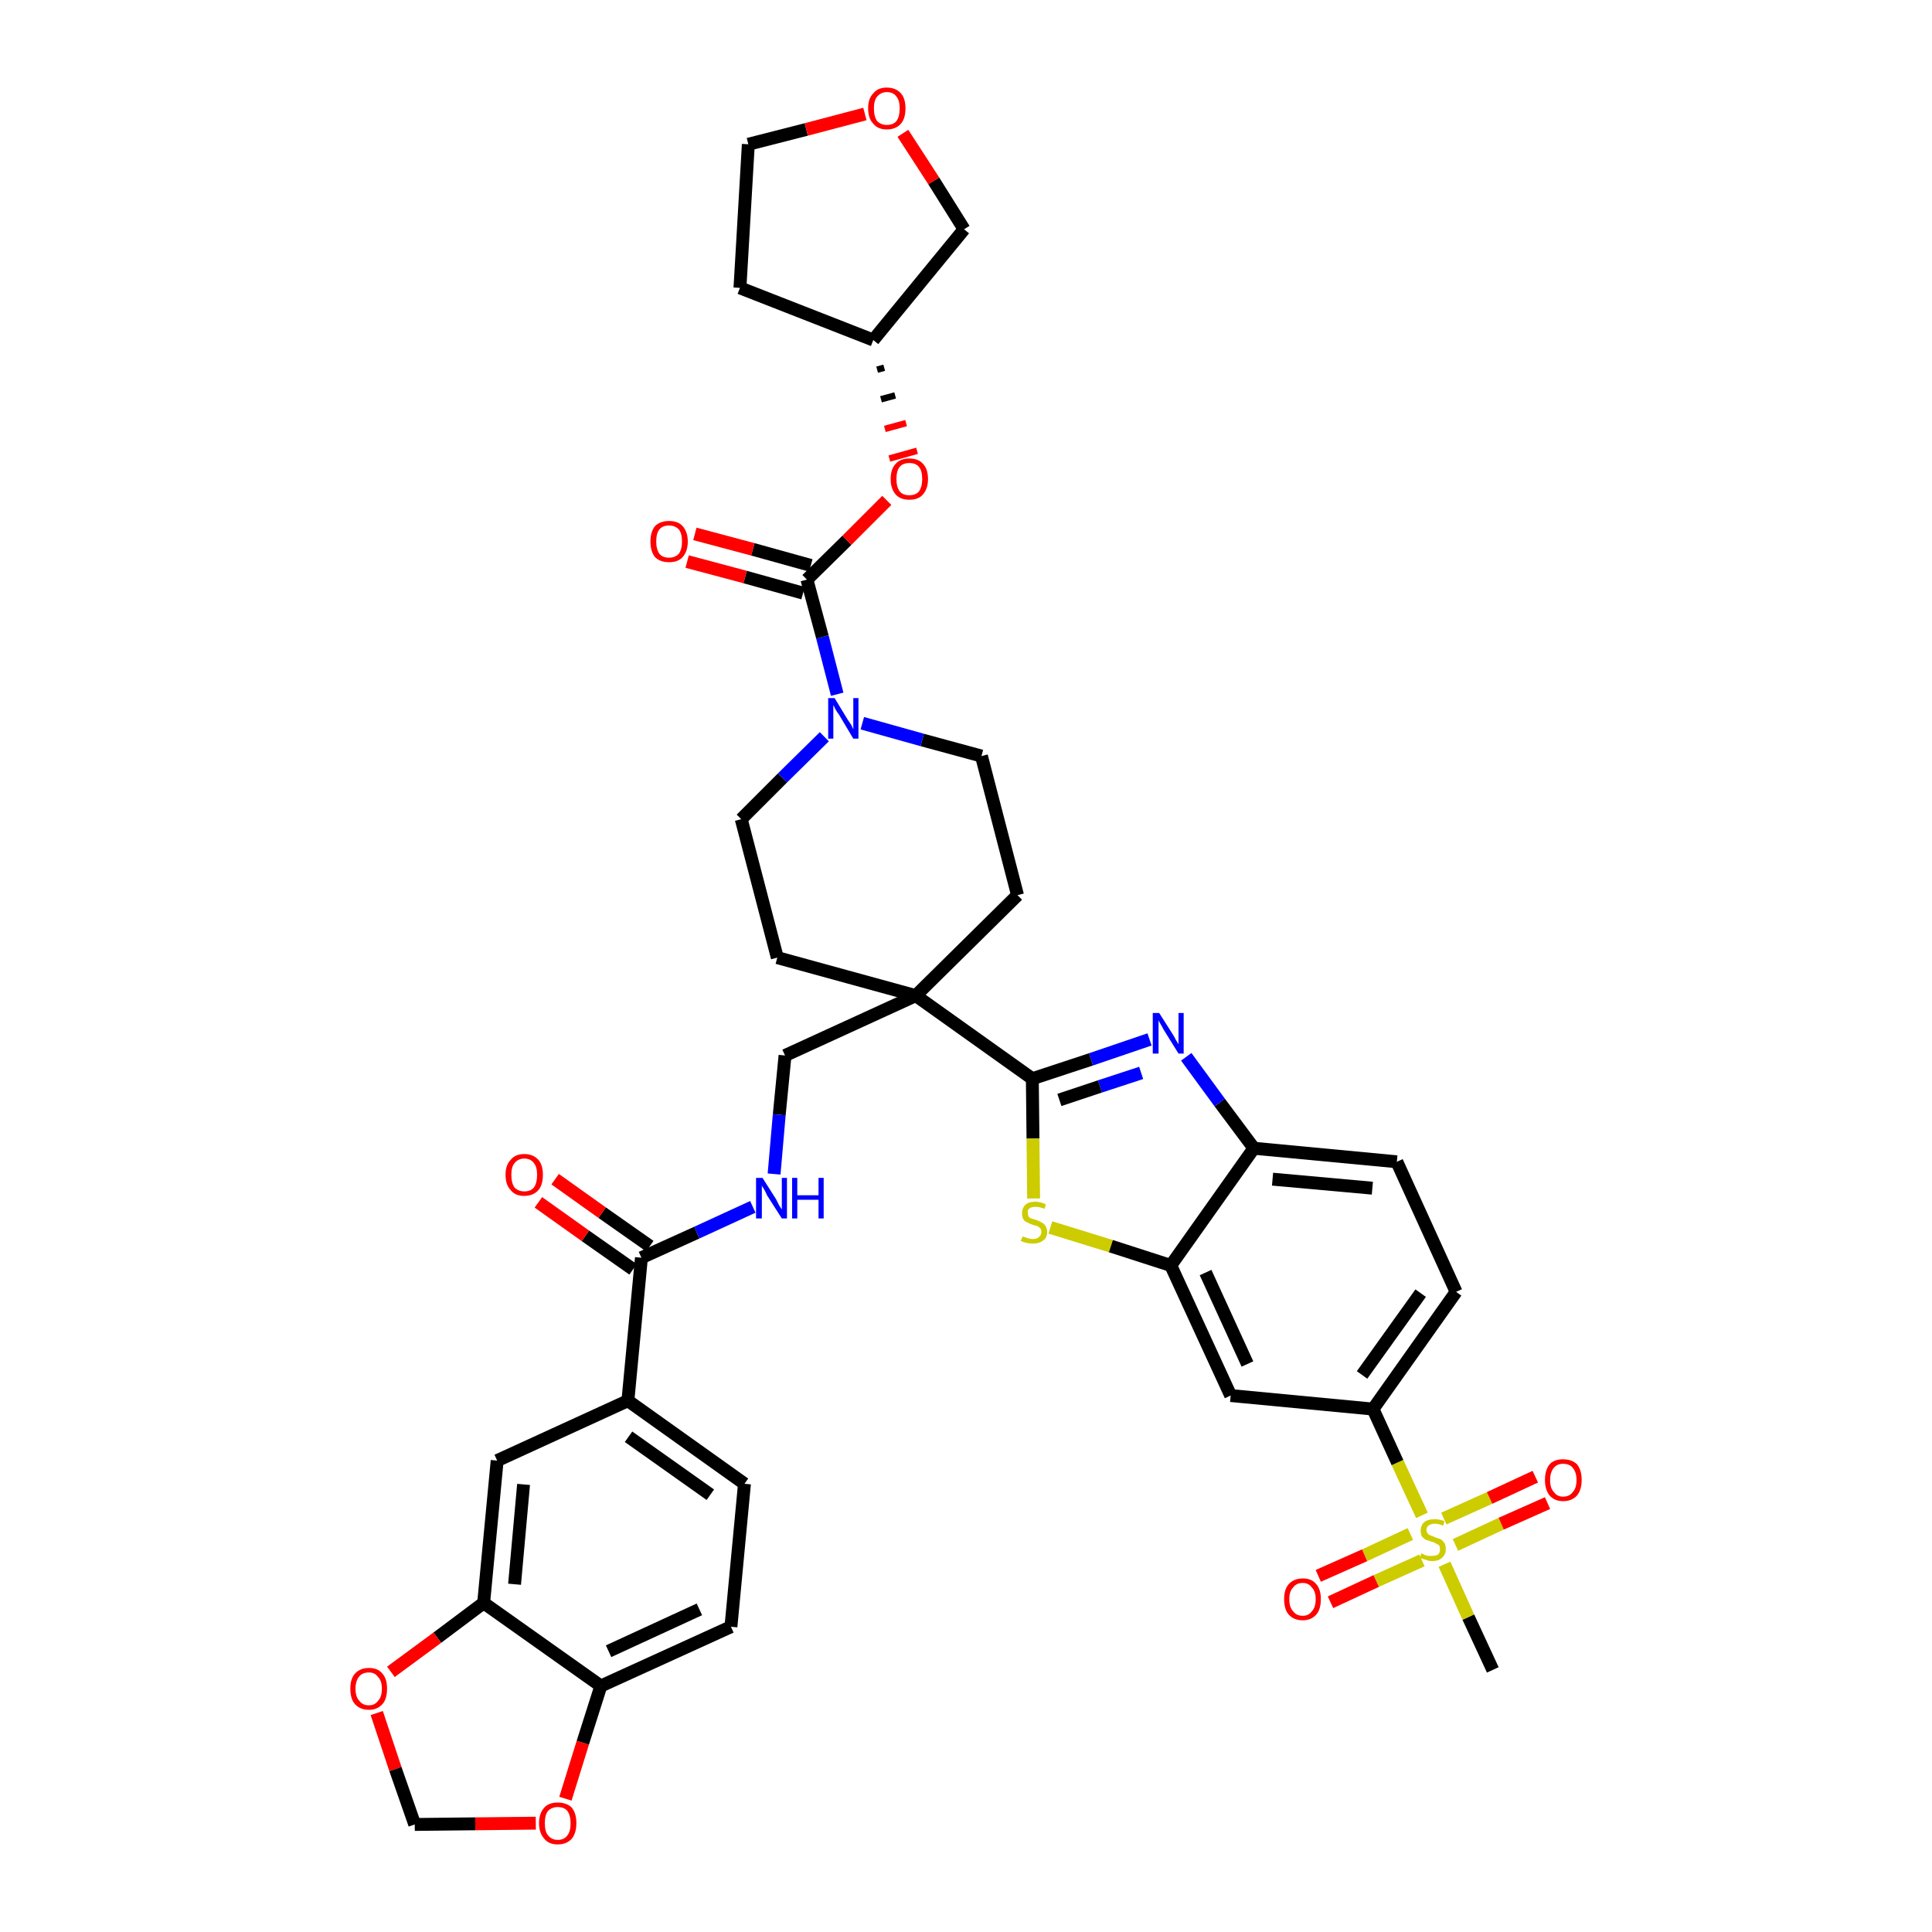 <?xml version='1.0' encoding='iso-8859-1'?>
<svg version='1.1' baseProfile='full'
              xmlns='http://www.w3.org/2000/svg'
                      xmlns:rdkit='http://www.rdkit.org/xml'
                      xmlns:xlink='http://www.w3.org/1999/xlink'
                  xml:space='preserve'
width='300px' height='300px' viewBox='0 0 300 300'>
<!-- END OF HEADER -->
<path class='bond-0 atom-0 atom-1' d='M 231.8,259.3 L 228.0,251.1' style='fill:none;fill-rule:evenodd;stroke:#000000;stroke-width:2.0px;stroke-linecap:butt;stroke-linejoin:miter;stroke-opacity:1' />
<path class='bond-0 atom-0 atom-1' d='M 228.0,251.1 L 224.3,242.9' style='fill:none;fill-rule:evenodd;stroke:#CCCC00;stroke-width:2.0px;stroke-linecap:butt;stroke-linejoin:miter;stroke-opacity:1' />
<path class='bond-1 atom-1 atom-2' d='M 226.0,239.9 L 233.1,236.6' style='fill:none;fill-rule:evenodd;stroke:#CCCC00;stroke-width:2.0px;stroke-linecap:butt;stroke-linejoin:miter;stroke-opacity:1' />
<path class='bond-1 atom-1 atom-2' d='M 233.1,236.6 L 240.3,233.4' style='fill:none;fill-rule:evenodd;stroke:#FF0000;stroke-width:2.0px;stroke-linecap:butt;stroke-linejoin:miter;stroke-opacity:1' />
<path class='bond-1 atom-1 atom-2' d='M 224.2,235.8 L 231.3,232.6' style='fill:none;fill-rule:evenodd;stroke:#CCCC00;stroke-width:2.0px;stroke-linecap:butt;stroke-linejoin:miter;stroke-opacity:1' />
<path class='bond-1 atom-1 atom-2' d='M 231.3,232.6 L 238.4,229.3' style='fill:none;fill-rule:evenodd;stroke:#FF0000;stroke-width:2.0px;stroke-linecap:butt;stroke-linejoin:miter;stroke-opacity:1' />
<path class='bond-2 atom-1 atom-3' d='M 219.0,238.2 L 211.9,241.5' style='fill:none;fill-rule:evenodd;stroke:#CCCC00;stroke-width:2.0px;stroke-linecap:butt;stroke-linejoin:miter;stroke-opacity:1' />
<path class='bond-2 atom-1 atom-3' d='M 211.9,241.5 L 204.7,244.7' style='fill:none;fill-rule:evenodd;stroke:#FF0000;stroke-width:2.0px;stroke-linecap:butt;stroke-linejoin:miter;stroke-opacity:1' />
<path class='bond-2 atom-1 atom-3' d='M 220.8,242.3 L 213.7,245.5' style='fill:none;fill-rule:evenodd;stroke:#CCCC00;stroke-width:2.0px;stroke-linecap:butt;stroke-linejoin:miter;stroke-opacity:1' />
<path class='bond-2 atom-1 atom-3' d='M 213.7,245.5 L 206.6,248.8' style='fill:none;fill-rule:evenodd;stroke:#FF0000;stroke-width:2.0px;stroke-linecap:butt;stroke-linejoin:miter;stroke-opacity:1' />
<path class='bond-3 atom-1 atom-4' d='M 220.8,235.3 L 217.0,227.1' style='fill:none;fill-rule:evenodd;stroke:#CCCC00;stroke-width:2.0px;stroke-linecap:butt;stroke-linejoin:miter;stroke-opacity:1' />
<path class='bond-3 atom-1 atom-4' d='M 217.0,227.1 L 213.2,218.8' style='fill:none;fill-rule:evenodd;stroke:#000000;stroke-width:2.0px;stroke-linecap:butt;stroke-linejoin:miter;stroke-opacity:1' />
<path class='bond-4 atom-4 atom-5' d='M 213.2,218.8 L 226.1,200.6' style='fill:none;fill-rule:evenodd;stroke:#000000;stroke-width:2.0px;stroke-linecap:butt;stroke-linejoin:miter;stroke-opacity:1' />
<path class='bond-4 atom-4 atom-5' d='M 211.5,213.5 L 220.6,200.8' style='fill:none;fill-rule:evenodd;stroke:#000000;stroke-width:2.0px;stroke-linecap:butt;stroke-linejoin:miter;stroke-opacity:1' />
<path class='bond-39 atom-39 atom-4' d='M 191.1,216.7 L 213.2,218.8' style='fill:none;fill-rule:evenodd;stroke:#000000;stroke-width:2.0px;stroke-linecap:butt;stroke-linejoin:miter;stroke-opacity:1' />
<path class='bond-5 atom-5 atom-6' d='M 226.1,200.6 L 216.9,180.4' style='fill:none;fill-rule:evenodd;stroke:#000000;stroke-width:2.0px;stroke-linecap:butt;stroke-linejoin:miter;stroke-opacity:1' />
<path class='bond-6 atom-6 atom-7' d='M 216.9,180.4 L 194.7,178.3' style='fill:none;fill-rule:evenodd;stroke:#000000;stroke-width:2.0px;stroke-linecap:butt;stroke-linejoin:miter;stroke-opacity:1' />
<path class='bond-6 atom-6 atom-7' d='M 213.1,184.5 L 197.6,183.1' style='fill:none;fill-rule:evenodd;stroke:#000000;stroke-width:2.0px;stroke-linecap:butt;stroke-linejoin:miter;stroke-opacity:1' />
<path class='bond-7 atom-7 atom-8' d='M 194.7,178.3 L 189.4,171.2' style='fill:none;fill-rule:evenodd;stroke:#000000;stroke-width:2.0px;stroke-linecap:butt;stroke-linejoin:miter;stroke-opacity:1' />
<path class='bond-7 atom-7 atom-8' d='M 189.4,171.2 L 184.2,164.1' style='fill:none;fill-rule:evenodd;stroke:#0000FF;stroke-width:2.0px;stroke-linecap:butt;stroke-linejoin:miter;stroke-opacity:1' />
<path class='bond-40 atom-38 atom-7' d='M 181.8,196.5 L 194.7,178.3' style='fill:none;fill-rule:evenodd;stroke:#000000;stroke-width:2.0px;stroke-linecap:butt;stroke-linejoin:miter;stroke-opacity:1' />
<path class='bond-8 atom-8 atom-9' d='M 178.5,161.4 L 169.4,164.5' style='fill:none;fill-rule:evenodd;stroke:#0000FF;stroke-width:2.0px;stroke-linecap:butt;stroke-linejoin:miter;stroke-opacity:1' />
<path class='bond-8 atom-8 atom-9' d='M 169.4,164.5 L 160.3,167.5' style='fill:none;fill-rule:evenodd;stroke:#000000;stroke-width:2.0px;stroke-linecap:butt;stroke-linejoin:miter;stroke-opacity:1' />
<path class='bond-8 atom-8 atom-9' d='M 177.2,166.6 L 170.8,168.7' style='fill:none;fill-rule:evenodd;stroke:#0000FF;stroke-width:2.0px;stroke-linecap:butt;stroke-linejoin:miter;stroke-opacity:1' />
<path class='bond-8 atom-8 atom-9' d='M 170.8,168.7 L 164.5,170.8' style='fill:none;fill-rule:evenodd;stroke:#000000;stroke-width:2.0px;stroke-linecap:butt;stroke-linejoin:miter;stroke-opacity:1' />
<path class='bond-9 atom-9 atom-10' d='M 160.3,167.5 L 142.2,154.6' style='fill:none;fill-rule:evenodd;stroke:#000000;stroke-width:2.0px;stroke-linecap:butt;stroke-linejoin:miter;stroke-opacity:1' />
<path class='bond-36 atom-9 atom-37' d='M 160.3,167.5 L 160.4,176.8' style='fill:none;fill-rule:evenodd;stroke:#000000;stroke-width:2.0px;stroke-linecap:butt;stroke-linejoin:miter;stroke-opacity:1' />
<path class='bond-36 atom-9 atom-37' d='M 160.4,176.8 L 160.5,186.1' style='fill:none;fill-rule:evenodd;stroke:#CCCC00;stroke-width:2.0px;stroke-linecap:butt;stroke-linejoin:miter;stroke-opacity:1' />
<path class='bond-10 atom-10 atom-11' d='M 142.2,154.6 L 121.9,163.9' style='fill:none;fill-rule:evenodd;stroke:#000000;stroke-width:2.0px;stroke-linecap:butt;stroke-linejoin:miter;stroke-opacity:1' />
<path class='bond-23 atom-10 atom-24' d='M 142.2,154.6 L 158.0,139.0' style='fill:none;fill-rule:evenodd;stroke:#000000;stroke-width:2.0px;stroke-linecap:butt;stroke-linejoin:miter;stroke-opacity:1' />
<path class='bond-41 atom-36 atom-10' d='M 120.7,148.7 L 142.2,154.6' style='fill:none;fill-rule:evenodd;stroke:#000000;stroke-width:2.0px;stroke-linecap:butt;stroke-linejoin:miter;stroke-opacity:1' />
<path class='bond-11 atom-11 atom-12' d='M 121.9,163.9 L 121.0,173.1' style='fill:none;fill-rule:evenodd;stroke:#000000;stroke-width:2.0px;stroke-linecap:butt;stroke-linejoin:miter;stroke-opacity:1' />
<path class='bond-11 atom-11 atom-12' d='M 121.0,173.1 L 120.2,182.3' style='fill:none;fill-rule:evenodd;stroke:#0000FF;stroke-width:2.0px;stroke-linecap:butt;stroke-linejoin:miter;stroke-opacity:1' />
<path class='bond-12 atom-12 atom-13' d='M 116.9,187.4 L 108.2,191.4' style='fill:none;fill-rule:evenodd;stroke:#0000FF;stroke-width:2.0px;stroke-linecap:butt;stroke-linejoin:miter;stroke-opacity:1' />
<path class='bond-12 atom-12 atom-13' d='M 108.2,191.4 L 99.6,195.3' style='fill:none;fill-rule:evenodd;stroke:#000000;stroke-width:2.0px;stroke-linecap:butt;stroke-linejoin:miter;stroke-opacity:1' />
<path class='bond-13 atom-13 atom-14' d='M 100.9,193.5 L 93.5,188.3' style='fill:none;fill-rule:evenodd;stroke:#000000;stroke-width:2.0px;stroke-linecap:butt;stroke-linejoin:miter;stroke-opacity:1' />
<path class='bond-13 atom-13 atom-14' d='M 93.5,188.3 L 86.2,183.1' style='fill:none;fill-rule:evenodd;stroke:#FF0000;stroke-width:2.0px;stroke-linecap:butt;stroke-linejoin:miter;stroke-opacity:1' />
<path class='bond-13 atom-13 atom-14' d='M 98.3,197.1 L 90.9,191.9' style='fill:none;fill-rule:evenodd;stroke:#000000;stroke-width:2.0px;stroke-linecap:butt;stroke-linejoin:miter;stroke-opacity:1' />
<path class='bond-13 atom-13 atom-14' d='M 90.9,191.9 L 83.6,186.7' style='fill:none;fill-rule:evenodd;stroke:#FF0000;stroke-width:2.0px;stroke-linecap:butt;stroke-linejoin:miter;stroke-opacity:1' />
<path class='bond-14 atom-13 atom-15' d='M 99.6,195.3 L 97.5,217.5' style='fill:none;fill-rule:evenodd;stroke:#000000;stroke-width:2.0px;stroke-linecap:butt;stroke-linejoin:miter;stroke-opacity:1' />
<path class='bond-15 atom-15 atom-16' d='M 97.5,217.5 L 115.6,230.4' style='fill:none;fill-rule:evenodd;stroke:#000000;stroke-width:2.0px;stroke-linecap:butt;stroke-linejoin:miter;stroke-opacity:1' />
<path class='bond-15 atom-15 atom-16' d='M 97.6,223.1 L 110.3,232.1' style='fill:none;fill-rule:evenodd;stroke:#000000;stroke-width:2.0px;stroke-linecap:butt;stroke-linejoin:miter;stroke-opacity:1' />
<path class='bond-42 atom-20 atom-15' d='M 77.2,226.8 L 97.5,217.5' style='fill:none;fill-rule:evenodd;stroke:#000000;stroke-width:2.0px;stroke-linecap:butt;stroke-linejoin:miter;stroke-opacity:1' />
<path class='bond-16 atom-16 atom-17' d='M 115.6,230.4 L 113.5,252.6' style='fill:none;fill-rule:evenodd;stroke:#000000;stroke-width:2.0px;stroke-linecap:butt;stroke-linejoin:miter;stroke-opacity:1' />
<path class='bond-17 atom-17 atom-18' d='M 113.5,252.6 L 93.3,261.8' style='fill:none;fill-rule:evenodd;stroke:#000000;stroke-width:2.0px;stroke-linecap:butt;stroke-linejoin:miter;stroke-opacity:1' />
<path class='bond-17 atom-17 atom-18' d='M 108.6,249.9 L 94.5,256.4' style='fill:none;fill-rule:evenodd;stroke:#000000;stroke-width:2.0px;stroke-linecap:butt;stroke-linejoin:miter;stroke-opacity:1' />
<path class='bond-18 atom-18 atom-19' d='M 93.3,261.8 L 75.1,248.9' style='fill:none;fill-rule:evenodd;stroke:#000000;stroke-width:2.0px;stroke-linecap:butt;stroke-linejoin:miter;stroke-opacity:1' />
<path class='bond-44 atom-23 atom-18' d='M 87.8,279.3 L 90.5,270.6' style='fill:none;fill-rule:evenodd;stroke:#FF0000;stroke-width:2.0px;stroke-linecap:butt;stroke-linejoin:miter;stroke-opacity:1' />
<path class='bond-44 atom-23 atom-18' d='M 90.5,270.6 L 93.3,261.8' style='fill:none;fill-rule:evenodd;stroke:#000000;stroke-width:2.0px;stroke-linecap:butt;stroke-linejoin:miter;stroke-opacity:1' />
<path class='bond-19 atom-19 atom-20' d='M 75.1,248.9 L 77.2,226.8' style='fill:none;fill-rule:evenodd;stroke:#000000;stroke-width:2.0px;stroke-linecap:butt;stroke-linejoin:miter;stroke-opacity:1' />
<path class='bond-19 atom-19 atom-20' d='M 79.9,246.0 L 81.3,230.5' style='fill:none;fill-rule:evenodd;stroke:#000000;stroke-width:2.0px;stroke-linecap:butt;stroke-linejoin:miter;stroke-opacity:1' />
<path class='bond-20 atom-19 atom-21' d='M 75.1,248.9 L 67.9,254.3' style='fill:none;fill-rule:evenodd;stroke:#000000;stroke-width:2.0px;stroke-linecap:butt;stroke-linejoin:miter;stroke-opacity:1' />
<path class='bond-20 atom-19 atom-21' d='M 67.9,254.3 L 60.7,259.6' style='fill:none;fill-rule:evenodd;stroke:#FF0000;stroke-width:2.0px;stroke-linecap:butt;stroke-linejoin:miter;stroke-opacity:1' />
<path class='bond-21 atom-21 atom-22' d='M 58.5,266.0 L 61.4,274.7' style='fill:none;fill-rule:evenodd;stroke:#FF0000;stroke-width:2.0px;stroke-linecap:butt;stroke-linejoin:miter;stroke-opacity:1' />
<path class='bond-21 atom-21 atom-22' d='M 61.4,274.7 L 64.4,283.3' style='fill:none;fill-rule:evenodd;stroke:#000000;stroke-width:2.0px;stroke-linecap:butt;stroke-linejoin:miter;stroke-opacity:1' />
<path class='bond-22 atom-22 atom-23' d='M 64.4,283.3 L 73.8,283.2' style='fill:none;fill-rule:evenodd;stroke:#000000;stroke-width:2.0px;stroke-linecap:butt;stroke-linejoin:miter;stroke-opacity:1' />
<path class='bond-22 atom-22 atom-23' d='M 73.8,283.2 L 83.2,283.1' style='fill:none;fill-rule:evenodd;stroke:#FF0000;stroke-width:2.0px;stroke-linecap:butt;stroke-linejoin:miter;stroke-opacity:1' />
<path class='bond-24 atom-24 atom-25' d='M 158.0,139.0 L 152.4,117.4' style='fill:none;fill-rule:evenodd;stroke:#000000;stroke-width:2.0px;stroke-linecap:butt;stroke-linejoin:miter;stroke-opacity:1' />
<path class='bond-25 atom-25 atom-26' d='M 152.4,117.4 L 143.2,114.9' style='fill:none;fill-rule:evenodd;stroke:#000000;stroke-width:2.0px;stroke-linecap:butt;stroke-linejoin:miter;stroke-opacity:1' />
<path class='bond-25 atom-25 atom-26' d='M 143.2,114.9 L 133.9,112.3' style='fill:none;fill-rule:evenodd;stroke:#0000FF;stroke-width:2.0px;stroke-linecap:butt;stroke-linejoin:miter;stroke-opacity:1' />
<path class='bond-26 atom-26 atom-27' d='M 130.0,107.8 L 127.7,98.9' style='fill:none;fill-rule:evenodd;stroke:#0000FF;stroke-width:2.0px;stroke-linecap:butt;stroke-linejoin:miter;stroke-opacity:1' />
<path class='bond-26 atom-26 atom-27' d='M 127.7,98.9 L 125.3,90.0' style='fill:none;fill-rule:evenodd;stroke:#000000;stroke-width:2.0px;stroke-linecap:butt;stroke-linejoin:miter;stroke-opacity:1' />
<path class='bond-34 atom-26 atom-35' d='M 128.0,114.4 L 121.5,120.8' style='fill:none;fill-rule:evenodd;stroke:#0000FF;stroke-width:2.0px;stroke-linecap:butt;stroke-linejoin:miter;stroke-opacity:1' />
<path class='bond-34 atom-26 atom-35' d='M 121.5,120.8 L 115.1,127.2' style='fill:none;fill-rule:evenodd;stroke:#000000;stroke-width:2.0px;stroke-linecap:butt;stroke-linejoin:miter;stroke-opacity:1' />
<path class='bond-27 atom-27 atom-28' d='M 125.9,87.8 L 116.9,85.3' style='fill:none;fill-rule:evenodd;stroke:#000000;stroke-width:2.0px;stroke-linecap:butt;stroke-linejoin:miter;stroke-opacity:1' />
<path class='bond-27 atom-27 atom-28' d='M 116.9,85.3 L 107.9,82.9' style='fill:none;fill-rule:evenodd;stroke:#FF0000;stroke-width:2.0px;stroke-linecap:butt;stroke-linejoin:miter;stroke-opacity:1' />
<path class='bond-27 atom-27 atom-28' d='M 124.7,92.1 L 115.7,89.6' style='fill:none;fill-rule:evenodd;stroke:#000000;stroke-width:2.0px;stroke-linecap:butt;stroke-linejoin:miter;stroke-opacity:1' />
<path class='bond-27 atom-27 atom-28' d='M 115.7,89.6 L 106.7,87.2' style='fill:none;fill-rule:evenodd;stroke:#FF0000;stroke-width:2.0px;stroke-linecap:butt;stroke-linejoin:miter;stroke-opacity:1' />
<path class='bond-28 atom-27 atom-29' d='M 125.3,90.0 L 131.5,83.9' style='fill:none;fill-rule:evenodd;stroke:#000000;stroke-width:2.0px;stroke-linecap:butt;stroke-linejoin:miter;stroke-opacity:1' />
<path class='bond-28 atom-27 atom-29' d='M 131.5,83.9 L 137.7,77.7' style='fill:none;fill-rule:evenodd;stroke:#FF0000;stroke-width:2.0px;stroke-linecap:butt;stroke-linejoin:miter;stroke-opacity:1' />
<path class='bond-29 atom-30 atom-29' d='M 136.2,57.4 L 137.3,57.1' style='fill:none;fill-rule:evenodd;stroke:#000000;stroke-width:1.0px;stroke-linecap:butt;stroke-linejoin:miter;stroke-opacity:1' />
<path class='bond-29 atom-30 atom-29' d='M 136.8,62.0 L 139.0,61.4' style='fill:none;fill-rule:evenodd;stroke:#000000;stroke-width:1.0px;stroke-linecap:butt;stroke-linejoin:miter;stroke-opacity:1' />
<path class='bond-29 atom-30 atom-29' d='M 137.4,66.6 L 140.7,65.7' style='fill:none;fill-rule:evenodd;stroke:#FF0000;stroke-width:1.0px;stroke-linecap:butt;stroke-linejoin:miter;stroke-opacity:1' />
<path class='bond-29 atom-30 atom-29' d='M 138.1,71.2 L 142.4,70.0' style='fill:none;fill-rule:evenodd;stroke:#FF0000;stroke-width:1.0px;stroke-linecap:butt;stroke-linejoin:miter;stroke-opacity:1' />
<path class='bond-30 atom-30 atom-31' d='M 135.6,52.8 L 114.9,44.7' style='fill:none;fill-rule:evenodd;stroke:#000000;stroke-width:2.0px;stroke-linecap:butt;stroke-linejoin:miter;stroke-opacity:1' />
<path class='bond-43 atom-34 atom-30' d='M 149.7,35.6 L 135.6,52.8' style='fill:none;fill-rule:evenodd;stroke:#000000;stroke-width:2.0px;stroke-linecap:butt;stroke-linejoin:miter;stroke-opacity:1' />
<path class='bond-31 atom-31 atom-32' d='M 114.9,44.7 L 116.2,22.4' style='fill:none;fill-rule:evenodd;stroke:#000000;stroke-width:2.0px;stroke-linecap:butt;stroke-linejoin:miter;stroke-opacity:1' />
<path class='bond-32 atom-32 atom-33' d='M 116.2,22.4 L 125.2,20.1' style='fill:none;fill-rule:evenodd;stroke:#000000;stroke-width:2.0px;stroke-linecap:butt;stroke-linejoin:miter;stroke-opacity:1' />
<path class='bond-32 atom-32 atom-33' d='M 125.2,20.1 L 134.3,17.7' style='fill:none;fill-rule:evenodd;stroke:#FF0000;stroke-width:2.0px;stroke-linecap:butt;stroke-linejoin:miter;stroke-opacity:1' />
<path class='bond-33 atom-33 atom-34' d='M 140.2,20.7 L 145.0,28.1' style='fill:none;fill-rule:evenodd;stroke:#FF0000;stroke-width:2.0px;stroke-linecap:butt;stroke-linejoin:miter;stroke-opacity:1' />
<path class='bond-33 atom-33 atom-34' d='M 145.0,28.1 L 149.7,35.6' style='fill:none;fill-rule:evenodd;stroke:#000000;stroke-width:2.0px;stroke-linecap:butt;stroke-linejoin:miter;stroke-opacity:1' />
<path class='bond-35 atom-35 atom-36' d='M 115.1,127.2 L 120.7,148.7' style='fill:none;fill-rule:evenodd;stroke:#000000;stroke-width:2.0px;stroke-linecap:butt;stroke-linejoin:miter;stroke-opacity:1' />
<path class='bond-37 atom-37 atom-38' d='M 163.1,190.6 L 172.5,193.5' style='fill:none;fill-rule:evenodd;stroke:#CCCC00;stroke-width:2.0px;stroke-linecap:butt;stroke-linejoin:miter;stroke-opacity:1' />
<path class='bond-37 atom-37 atom-38' d='M 172.5,193.5 L 181.8,196.5' style='fill:none;fill-rule:evenodd;stroke:#000000;stroke-width:2.0px;stroke-linecap:butt;stroke-linejoin:miter;stroke-opacity:1' />
<path class='bond-38 atom-38 atom-39' d='M 181.8,196.5 L 191.1,216.7' style='fill:none;fill-rule:evenodd;stroke:#000000;stroke-width:2.0px;stroke-linecap:butt;stroke-linejoin:miter;stroke-opacity:1' />
<path class='bond-38 atom-38 atom-39' d='M 187.2,197.6 L 193.7,211.8' style='fill:none;fill-rule:evenodd;stroke:#000000;stroke-width:2.0px;stroke-linecap:butt;stroke-linejoin:miter;stroke-opacity:1' />
<path  class='atom-1' d='M 220.7 241.2
Q 220.8 241.2, 221.1 241.4
Q 221.4 241.5, 221.7 241.6
Q 222.0 241.6, 222.3 241.6
Q 222.9 241.6, 223.3 241.4
Q 223.6 241.1, 223.6 240.6
Q 223.6 240.2, 223.5 240.0
Q 223.3 239.8, 223.0 239.7
Q 222.8 239.5, 222.3 239.4
Q 221.8 239.2, 221.4 239.1
Q 221.1 238.9, 220.8 238.6
Q 220.6 238.2, 220.6 237.7
Q 220.6 236.9, 221.1 236.4
Q 221.7 235.9, 222.8 235.9
Q 223.5 235.9, 224.3 236.2
L 224.1 236.9
Q 223.4 236.6, 222.8 236.6
Q 222.2 236.6, 221.8 236.9
Q 221.5 237.1, 221.5 237.6
Q 221.5 237.9, 221.7 238.1
Q 221.8 238.3, 222.1 238.4
Q 222.4 238.5, 222.8 238.7
Q 223.4 238.9, 223.7 239.0
Q 224.0 239.2, 224.3 239.6
Q 224.5 239.9, 224.5 240.6
Q 224.5 241.4, 223.9 241.9
Q 223.4 242.4, 222.4 242.4
Q 221.8 242.4, 221.4 242.2
Q 221.0 242.1, 220.5 241.9
L 220.7 241.2
' fill='#CCCC00'/>
<path  class='atom-2' d='M 239.9 229.8
Q 239.9 228.3, 240.6 227.4
Q 241.3 226.6, 242.7 226.6
Q 244.1 226.6, 244.9 227.4
Q 245.6 228.3, 245.6 229.8
Q 245.6 231.3, 244.9 232.2
Q 244.1 233.1, 242.7 233.1
Q 241.4 233.1, 240.6 232.2
Q 239.9 231.3, 239.9 229.8
M 242.7 232.4
Q 243.7 232.4, 244.2 231.7
Q 244.8 231.1, 244.8 229.8
Q 244.8 228.6, 244.2 227.9
Q 243.7 227.3, 242.7 227.3
Q 241.8 227.3, 241.3 227.9
Q 240.7 228.6, 240.7 229.8
Q 240.7 231.1, 241.3 231.7
Q 241.8 232.4, 242.7 232.4
' fill='#FF0000'/>
<path  class='atom-3' d='M 199.4 248.3
Q 199.4 246.8, 200.1 246.0
Q 200.9 245.1, 202.3 245.1
Q 203.7 245.1, 204.4 246.0
Q 205.1 246.8, 205.1 248.3
Q 205.1 249.9, 204.4 250.7
Q 203.6 251.6, 202.3 251.6
Q 200.9 251.6, 200.1 250.7
Q 199.4 249.9, 199.4 248.3
M 202.3 250.9
Q 203.2 250.9, 203.7 250.2
Q 204.3 249.6, 204.3 248.3
Q 204.3 247.1, 203.7 246.5
Q 203.2 245.8, 202.3 245.8
Q 201.3 245.8, 200.8 246.5
Q 200.2 247.1, 200.2 248.3
Q 200.2 249.6, 200.8 250.2
Q 201.3 250.9, 202.3 250.9
' fill='#FF0000'/>
<path  class='atom-8' d='M 180.0 157.3
L 182.1 160.6
Q 182.3 160.9, 182.6 161.5
Q 183.0 162.1, 183.0 162.2
L 183.0 157.3
L 183.8 157.3
L 183.8 163.6
L 183.0 163.6
L 180.7 159.9
Q 180.5 159.5, 180.2 159.0
Q 179.9 158.5, 179.9 158.4
L 179.9 163.6
L 179.0 163.6
L 179.0 157.3
L 180.0 157.3
' fill='#0000FF'/>
<path  class='atom-12' d='M 118.4 182.9
L 120.5 186.2
Q 120.7 186.6, 121.0 187.2
Q 121.4 187.8, 121.4 187.8
L 121.4 182.9
L 122.2 182.9
L 122.2 189.2
L 121.4 189.2
L 119.1 185.6
Q 118.9 185.1, 118.6 184.6
Q 118.3 184.2, 118.3 184.0
L 118.3 189.2
L 117.4 189.2
L 117.4 182.9
L 118.4 182.9
' fill='#0000FF'/>
<path  class='atom-12' d='M 123.0 182.9
L 123.8 182.9
L 123.8 185.6
L 127.1 185.6
L 127.1 182.9
L 127.9 182.9
L 127.9 189.2
L 127.1 189.2
L 127.1 186.3
L 123.8 186.3
L 123.8 189.2
L 123.0 189.2
L 123.0 182.9
' fill='#0000FF'/>
<path  class='atom-14' d='M 78.5 182.4
Q 78.5 180.9, 79.3 180.1
Q 80.0 179.2, 81.4 179.2
Q 82.8 179.2, 83.6 180.1
Q 84.3 180.9, 84.3 182.4
Q 84.3 184.0, 83.6 184.8
Q 82.8 185.7, 81.4 185.7
Q 80.0 185.7, 79.3 184.8
Q 78.5 184.0, 78.5 182.4
M 81.4 185.0
Q 82.4 185.0, 82.9 184.4
Q 83.4 183.7, 83.4 182.4
Q 83.4 181.2, 82.9 180.6
Q 82.4 179.9, 81.4 179.9
Q 80.5 179.9, 79.9 180.6
Q 79.4 181.2, 79.4 182.4
Q 79.4 183.7, 79.9 184.4
Q 80.5 185.0, 81.4 185.0
' fill='#FF0000'/>
<path  class='atom-21' d='M 54.4 262.2
Q 54.4 260.7, 55.1 259.9
Q 55.9 259.0, 57.3 259.0
Q 58.7 259.0, 59.4 259.9
Q 60.1 260.7, 60.1 262.2
Q 60.1 263.8, 59.4 264.6
Q 58.6 265.5, 57.3 265.5
Q 55.9 265.5, 55.1 264.6
Q 54.4 263.8, 54.4 262.2
M 57.3 264.8
Q 58.2 264.8, 58.7 264.1
Q 59.3 263.5, 59.3 262.2
Q 59.3 261.0, 58.7 260.4
Q 58.2 259.7, 57.3 259.7
Q 56.3 259.7, 55.8 260.3
Q 55.2 261.0, 55.2 262.2
Q 55.2 263.5, 55.8 264.1
Q 56.3 264.8, 57.3 264.8
' fill='#FF0000'/>
<path  class='atom-23' d='M 83.7 283.1
Q 83.7 281.6, 84.5 280.7
Q 85.2 279.9, 86.6 279.9
Q 88.0 279.9, 88.8 280.7
Q 89.5 281.6, 89.5 283.1
Q 89.5 284.6, 88.8 285.5
Q 88.0 286.4, 86.6 286.4
Q 85.2 286.4, 84.5 285.5
Q 83.7 284.6, 83.7 283.1
M 86.6 285.7
Q 87.6 285.7, 88.1 285.0
Q 88.6 284.4, 88.6 283.1
Q 88.6 281.9, 88.1 281.2
Q 87.6 280.6, 86.6 280.6
Q 85.7 280.6, 85.1 281.2
Q 84.6 281.8, 84.6 283.1
Q 84.6 284.4, 85.1 285.0
Q 85.7 285.7, 86.6 285.7
' fill='#FF0000'/>
<path  class='atom-26' d='M 129.6 108.4
L 131.6 111.7
Q 131.8 112.0, 132.2 112.6
Q 132.5 113.2, 132.5 113.3
L 132.5 108.4
L 133.3 108.4
L 133.3 114.7
L 132.5 114.7
L 130.3 111.0
Q 130.0 110.6, 129.7 110.1
Q 129.5 109.6, 129.4 109.5
L 129.4 114.7
L 128.6 114.7
L 128.6 108.4
L 129.6 108.4
' fill='#0000FF'/>
<path  class='atom-28' d='M 101.0 84.1
Q 101.0 82.6, 101.7 81.7
Q 102.5 80.9, 103.9 80.9
Q 105.3 80.9, 106.0 81.7
Q 106.8 82.6, 106.8 84.1
Q 106.8 85.6, 106.0 86.5
Q 105.3 87.3, 103.9 87.3
Q 102.5 87.3, 101.7 86.5
Q 101.0 85.6, 101.0 84.1
M 103.9 86.6
Q 104.8 86.6, 105.4 86.0
Q 105.9 85.3, 105.9 84.1
Q 105.9 82.8, 105.4 82.2
Q 104.8 81.6, 103.9 81.6
Q 102.9 81.6, 102.4 82.2
Q 101.9 82.8, 101.9 84.1
Q 101.9 85.3, 102.4 86.0
Q 102.9 86.6, 103.9 86.6
' fill='#FF0000'/>
<path  class='atom-29' d='M 138.3 74.4
Q 138.3 72.8, 139.1 72.0
Q 139.8 71.2, 141.2 71.2
Q 142.6 71.2, 143.3 72.0
Q 144.1 72.8, 144.1 74.4
Q 144.1 75.9, 143.3 76.8
Q 142.6 77.6, 141.2 77.6
Q 139.8 77.6, 139.1 76.8
Q 138.3 75.9, 138.3 74.4
M 141.2 76.9
Q 142.2 76.9, 142.7 76.3
Q 143.2 75.6, 143.2 74.4
Q 143.2 73.1, 142.7 72.5
Q 142.2 71.9, 141.2 71.9
Q 140.2 71.9, 139.7 72.5
Q 139.2 73.1, 139.2 74.4
Q 139.2 75.6, 139.7 76.3
Q 140.2 76.9, 141.2 76.9
' fill='#FF0000'/>
<path  class='atom-33' d='M 134.8 16.8
Q 134.8 15.3, 135.6 14.5
Q 136.3 13.6, 137.7 13.6
Q 139.1 13.6, 139.9 14.5
Q 140.6 15.3, 140.6 16.8
Q 140.6 18.4, 139.9 19.2
Q 139.1 20.1, 137.7 20.1
Q 136.3 20.1, 135.6 19.2
Q 134.8 18.4, 134.8 16.8
M 137.7 19.4
Q 138.7 19.4, 139.2 18.8
Q 139.7 18.1, 139.7 16.8
Q 139.7 15.6, 139.2 15.0
Q 138.7 14.3, 137.7 14.3
Q 136.8 14.3, 136.2 15.0
Q 135.7 15.6, 135.7 16.8
Q 135.7 18.1, 136.2 18.8
Q 136.8 19.4, 137.7 19.4
' fill='#FF0000'/>
<path  class='atom-37' d='M 158.8 192.0
Q 158.8 192.0, 159.1 192.1
Q 159.4 192.2, 159.7 192.3
Q 160.1 192.4, 160.4 192.4
Q 161.0 192.4, 161.3 192.1
Q 161.7 191.8, 161.7 191.3
Q 161.7 190.9, 161.5 190.7
Q 161.3 190.5, 161.1 190.4
Q 160.8 190.3, 160.4 190.2
Q 159.8 190.0, 159.5 189.8
Q 159.1 189.7, 158.9 189.3
Q 158.7 189.0, 158.7 188.4
Q 158.7 187.6, 159.2 187.1
Q 159.7 186.6, 160.8 186.6
Q 161.5 186.6, 162.4 187.0
L 162.2 187.7
Q 161.4 187.4, 160.8 187.4
Q 160.2 187.4, 159.9 187.6
Q 159.5 187.9, 159.6 188.3
Q 159.6 188.6, 159.7 188.9
Q 159.9 189.1, 160.1 189.2
Q 160.4 189.3, 160.8 189.4
Q 161.4 189.6, 161.7 189.8
Q 162.1 190.0, 162.3 190.3
Q 162.6 190.7, 162.6 191.3
Q 162.6 192.2, 162.0 192.6
Q 161.4 193.1, 160.4 193.1
Q 159.9 193.1, 159.4 193.0
Q 159.0 192.9, 158.5 192.7
L 158.8 192.0
' fill='#CCCC00'/>
</svg>
